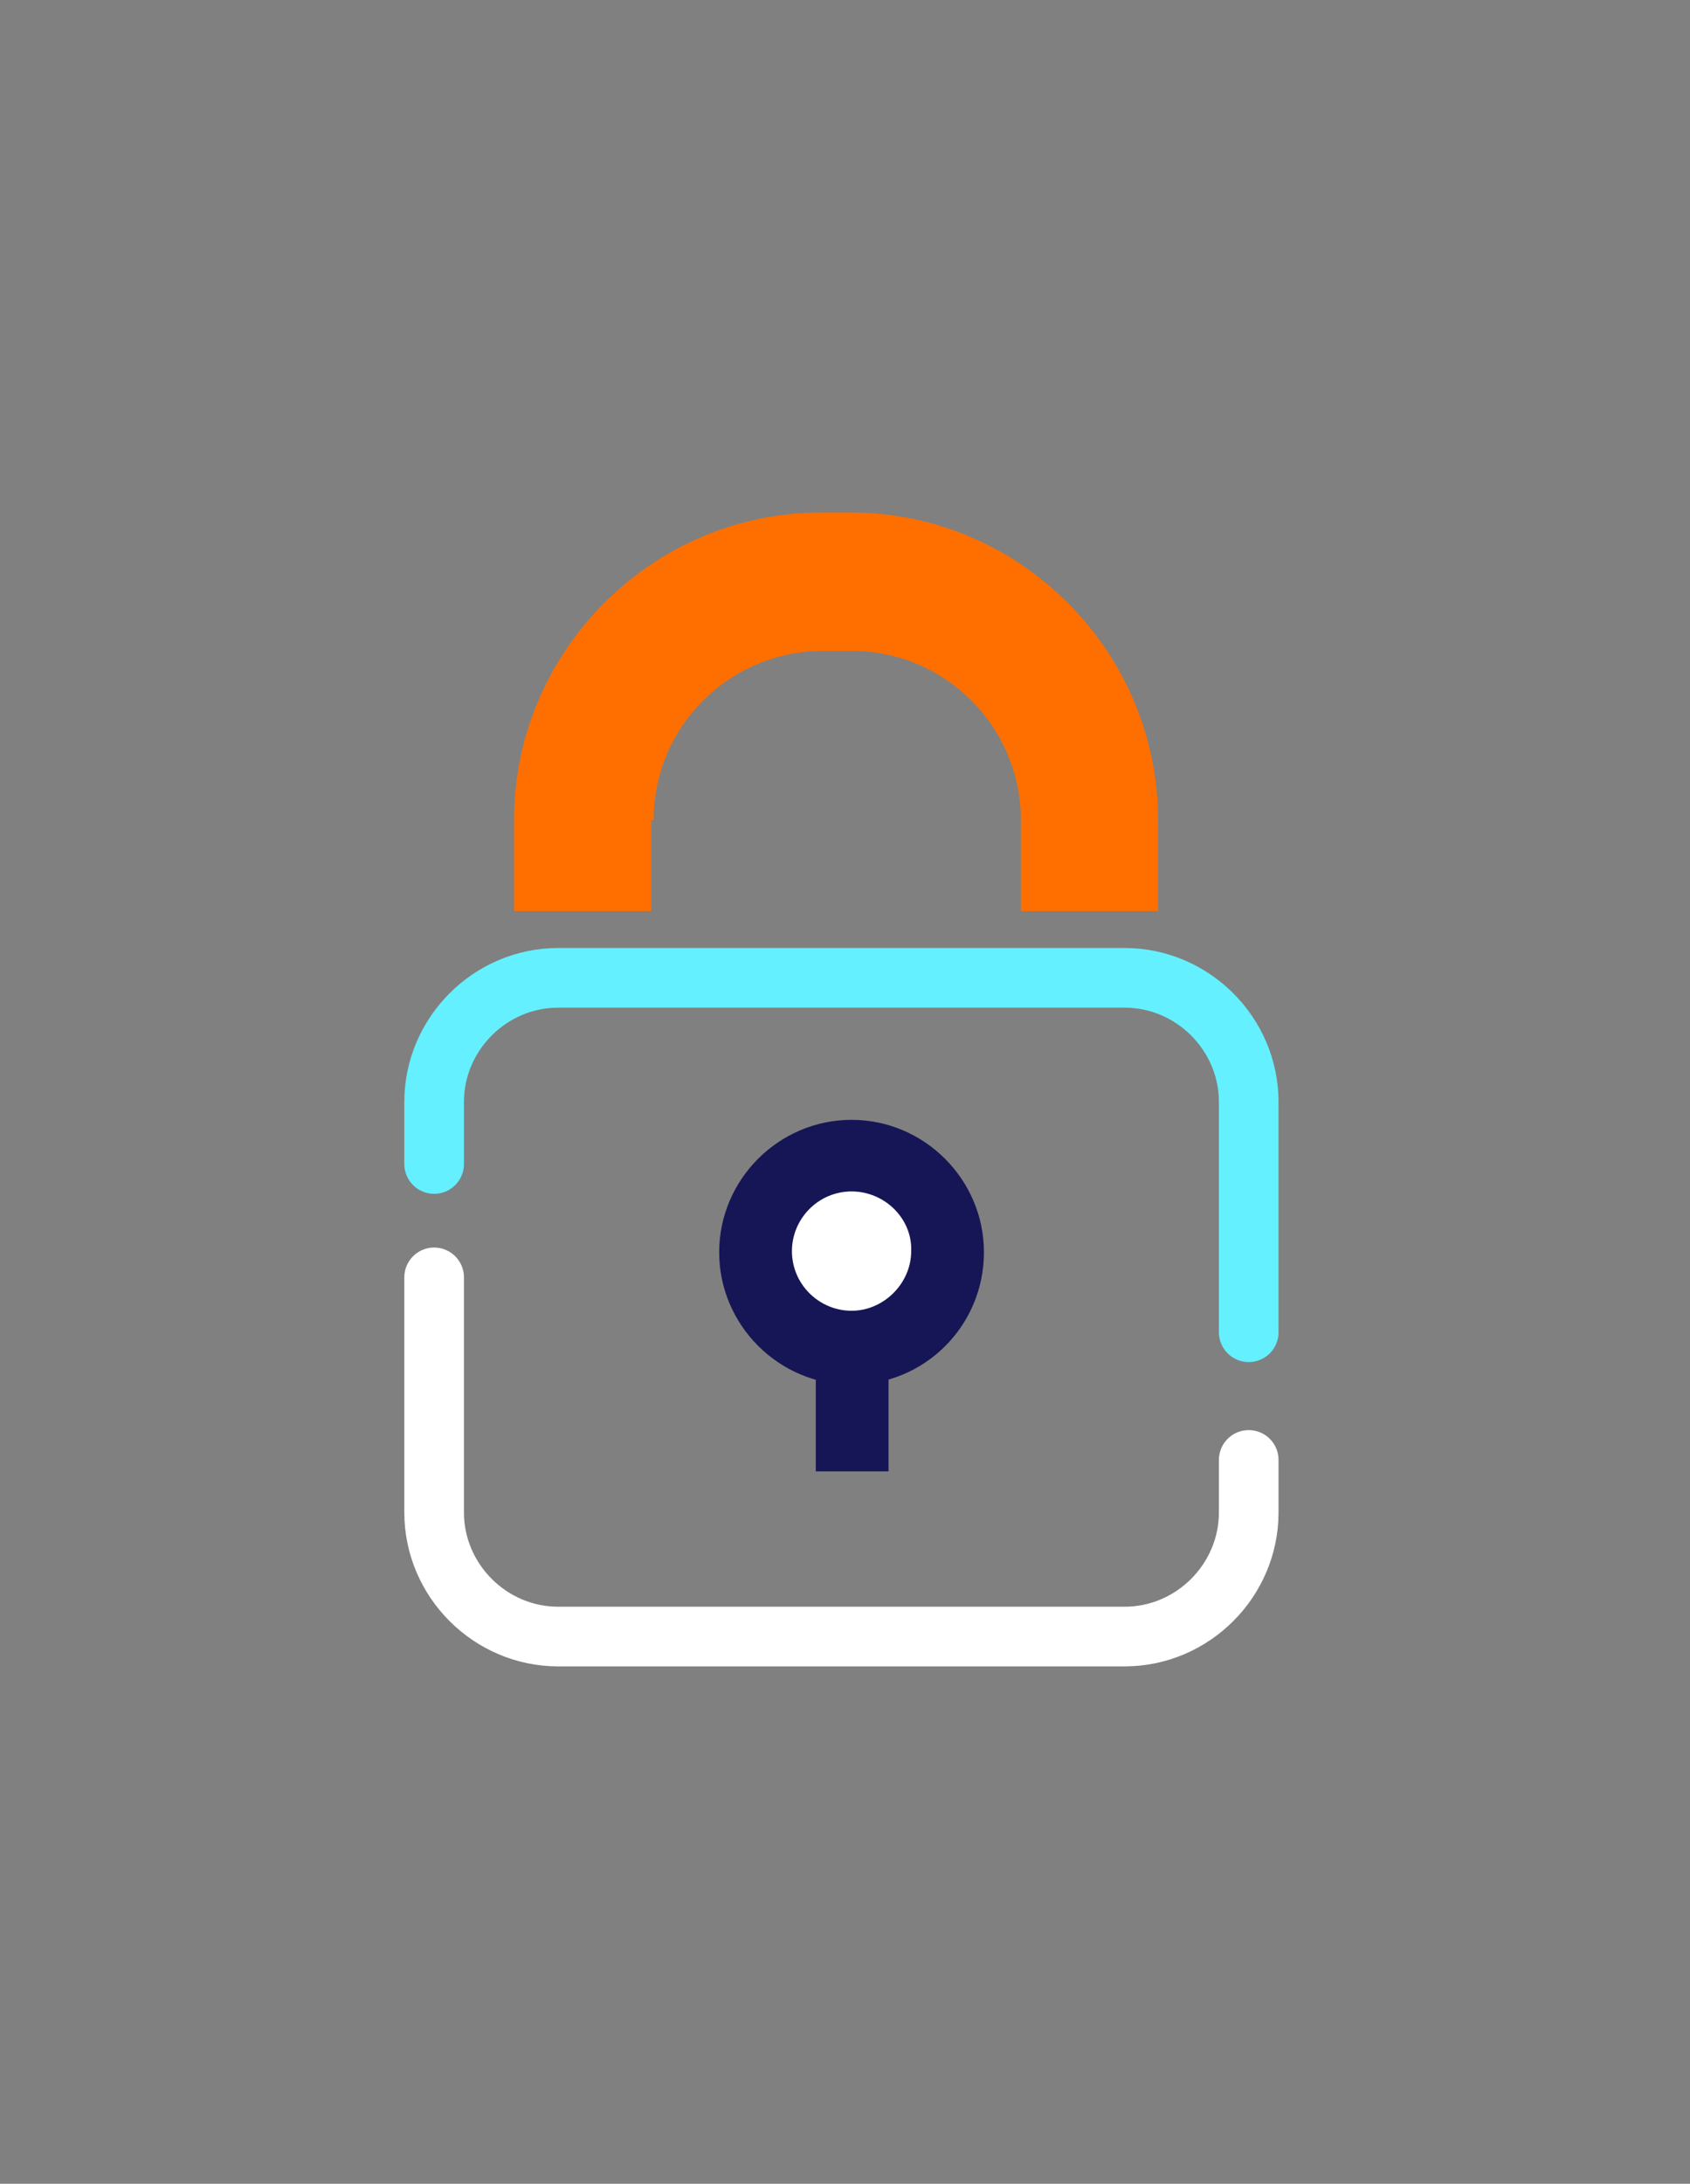 <?xml version="1.0" encoding="utf-8"?>
<svg version="1.1" id="Layer_1" xmlns="http://www.w3.org/2000/svg" xmlns:xlink="http://www.w3.org/1999/xlink" x="0px" y="0px"
	 viewBox="0 0 141.7 183" style="enable-background:new 0 0 141.7 183;" xml:space="preserve">
<rect x="0" y="0" width="141.7" height="183" fill="#808080" stroke="none"/>
<style type="text/css">
	.st0{fill:#161656;}
	.st1{fill:#ffffff;}
	.st2{fill:none;stroke:#64f0ff;stroke-width:5;stroke-linecap:round;stroke-linejoin:round;}
	.st3{fill:none;stroke:#ffffff;stroke-width:5;stroke-linecap:round;stroke-linejoin:round;}
	.st4{fill:#ff6f00;}
</style>
<title>Lock icon</title>
<g id="Desktop">
	<g id="_x35_-Project-" transform="translate(-1132, -3017)">
		<g id="Group-14" transform="translate(1134, 3016)">
			<polygon id="Fill-1" class="st0" points="66.4,124.3 72.5,124.3 72.5,107.3 66.4,107.3 			"/>
			<g id="Group-13" transform="translate(0, 0.643)">
				<path id="Fill-2" class="st1" d="M77.5,105.3c0,4.5-3.6,8.1-8.1,8.1s-8.1-3.6-8.1-8.1s3.6-8.1,8.1-8.1
					C73.9,97.2,77.5,100.8,77.5,105.3"/>
				<path id="Fill-4" class="st0" d="M69.4,100.2c-2.8,0-5,2.3-5,5c0,2.8,2.3,5,5,5s5-2.3,5-5C74.5,102.5,72.2,100.2,69.4,100.2
					 M69.4,116.4c-6.1,0-11.1-5-11.1-11.1s5-11.1,11.1-11.1s11.1,5,11.1,11.1S75.6,116.4,69.4,116.4"/>
				<path id="Stroke-6" class="st2" d="M34.4,97.9v-5.2c0-5.7,4.7-10.4,10.4-10.4h47.5c5.7,0,10.4,4.7,10.4,10.4V112"/>
				<path id="Stroke-8" class="st3" d="M102.7,122.7v4.4c0,5.7-4.7,10.4-10.4,10.4H44.8c-5.7,0-10.4-4.7-10.4-10.4v-19.7"/>
				<g id="Group-12" transform="translate(7, 0)">
					<g id="Clip-11">
					</g>
					<path id="Fill-10" class="st4" d="M45.8,69.1c0-7.9,6.4-14.2,14.2-14.2h2.4c7.9,0,14.2,6.4,14.2,14.2v7.6h11.5v-7.6
						c0-14.2-11.6-25.8-25.8-25.8h-2.4c-14.2,0-25.8,11.6-25.8,25.8v7.6h11.5v-7.6H45.8z"/>
				</g>
			</g>
		</g>
	</g>
</g>
</svg>
